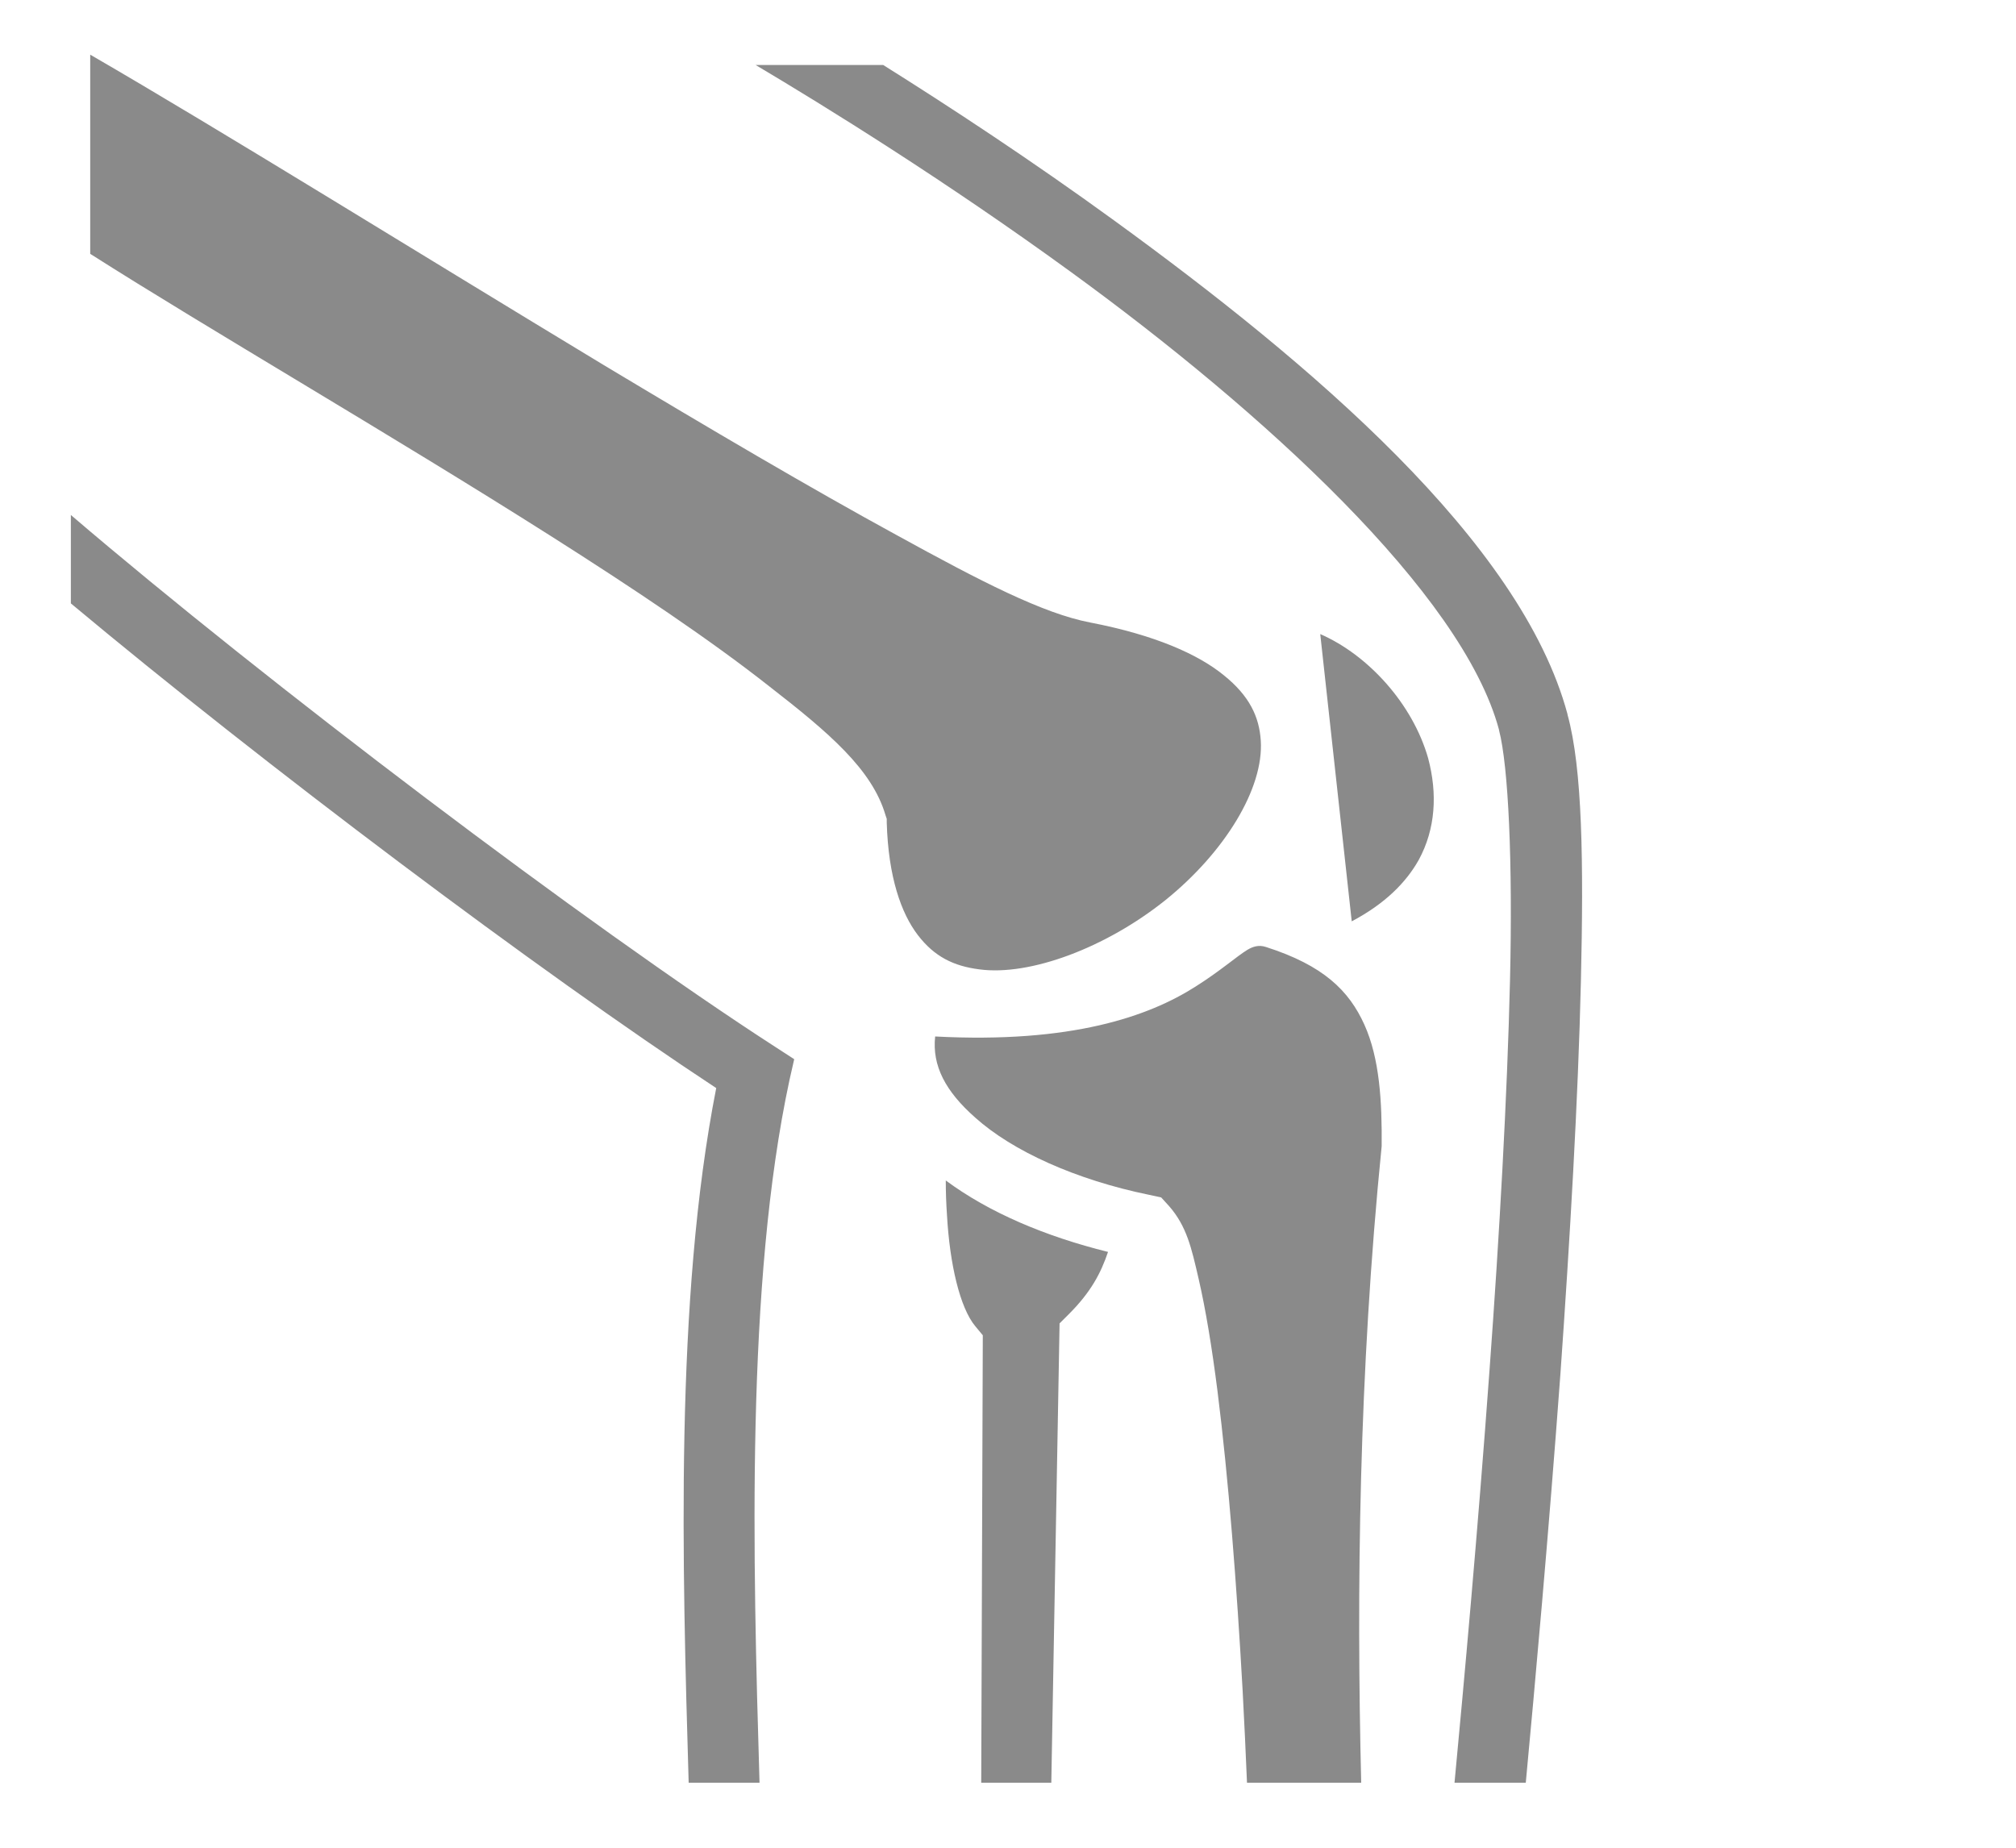 <svg width="60" height="55" viewBox="0 0 60 55" fill="none" xmlns="http://www.w3.org/2000/svg">
<path d="M2.685 1.627V7.556C6.204 9.796 11.612 12.923 16.371 15.941C18.844 17.51 21.141 19.046 22.898 20.432C24.668 21.807 25.957 22.902 26.355 24.267L26.391 24.374V24.481C26.438 26.114 26.824 27.189 27.316 27.833C27.809 28.477 28.383 28.757 29.145 28.854C30.656 29.058 32.918 28.209 34.688 26.791C36.445 25.373 37.617 23.472 37.523 22.043C37.477 21.334 37.184 20.711 36.422 20.099C35.672 19.486 34.395 18.906 32.449 18.53C31.043 18.262 29.191 17.306 26.672 15.92C24.152 14.545 21.105 12.751 17.941 10.85C12.387 7.494 6.593 3.89 2.685 1.627ZM22.488 1.934C24.551 3.159 28.125 5.37 31.852 8.081C37.582 12.246 43.523 17.66 44.613 21.721V21.731C44.895 22.806 45.023 25.685 44.941 29.165C44.859 32.635 44.625 36.781 44.332 40.767C43.98 45.622 43.559 50.209 43.289 53.066H45.41C45.68 50.188 46.09 45.676 46.441 40.895C46.723 36.899 46.969 32.731 47.051 29.197C47.133 25.674 47.098 22.881 46.652 21.27V21.259C45.27 16.113 39.012 10.817 33.164 6.566C30.68 4.76 28.254 3.17 26.285 1.934H22.488ZM2.109 15.329V17.961C7.846 22.752 15.996 28.886 21.316 32.388C20.074 38.704 20.309 46.643 20.496 53.066H22.605C22.406 46.417 22.195 38.21 23.496 32.151L23.637 31.528L23.074 31.163C17.473 27.543 7.921 20.303 2.109 15.329ZM39.293 18.874L40.23 27.425C41.227 26.898 41.848 26.265 42.223 25.599C42.727 24.675 42.785 23.622 42.504 22.569C42.047 20.958 40.723 19.497 39.293 18.874ZM37.125 28.273C36.82 28.456 36.328 28.896 35.578 29.369C34.195 30.25 31.898 31.066 27.832 30.852C27.738 31.722 28.137 32.484 29.027 33.269C30.129 34.257 32.004 35.116 34.207 35.567L34.559 35.643L34.793 35.9C35.32 36.502 35.461 37.147 35.672 38.06C35.883 38.973 36.07 40.111 36.234 41.4C36.562 43.989 36.809 47.201 36.984 50.338C37.031 51.262 37.078 52.175 37.113 53.066H40.512C40.371 47.341 40.441 40.906 41.121 34.117C41.133 32.796 41.062 31.507 40.605 30.497C40.148 29.487 39.387 28.735 37.676 28.188C37.453 28.112 37.266 28.188 37.125 28.273ZM28.148 35.138C28.148 35.481 28.16 35.825 28.184 36.169C28.266 37.63 28.57 38.93 29.027 39.477L29.25 39.746L29.203 53.066H31.289L31.535 39.392L31.805 39.123C32.473 38.457 32.766 37.888 32.977 37.265C31.113 36.803 29.438 36.094 28.148 35.138Z" fill="black" fill-opacity="0.46"/>
</svg>
